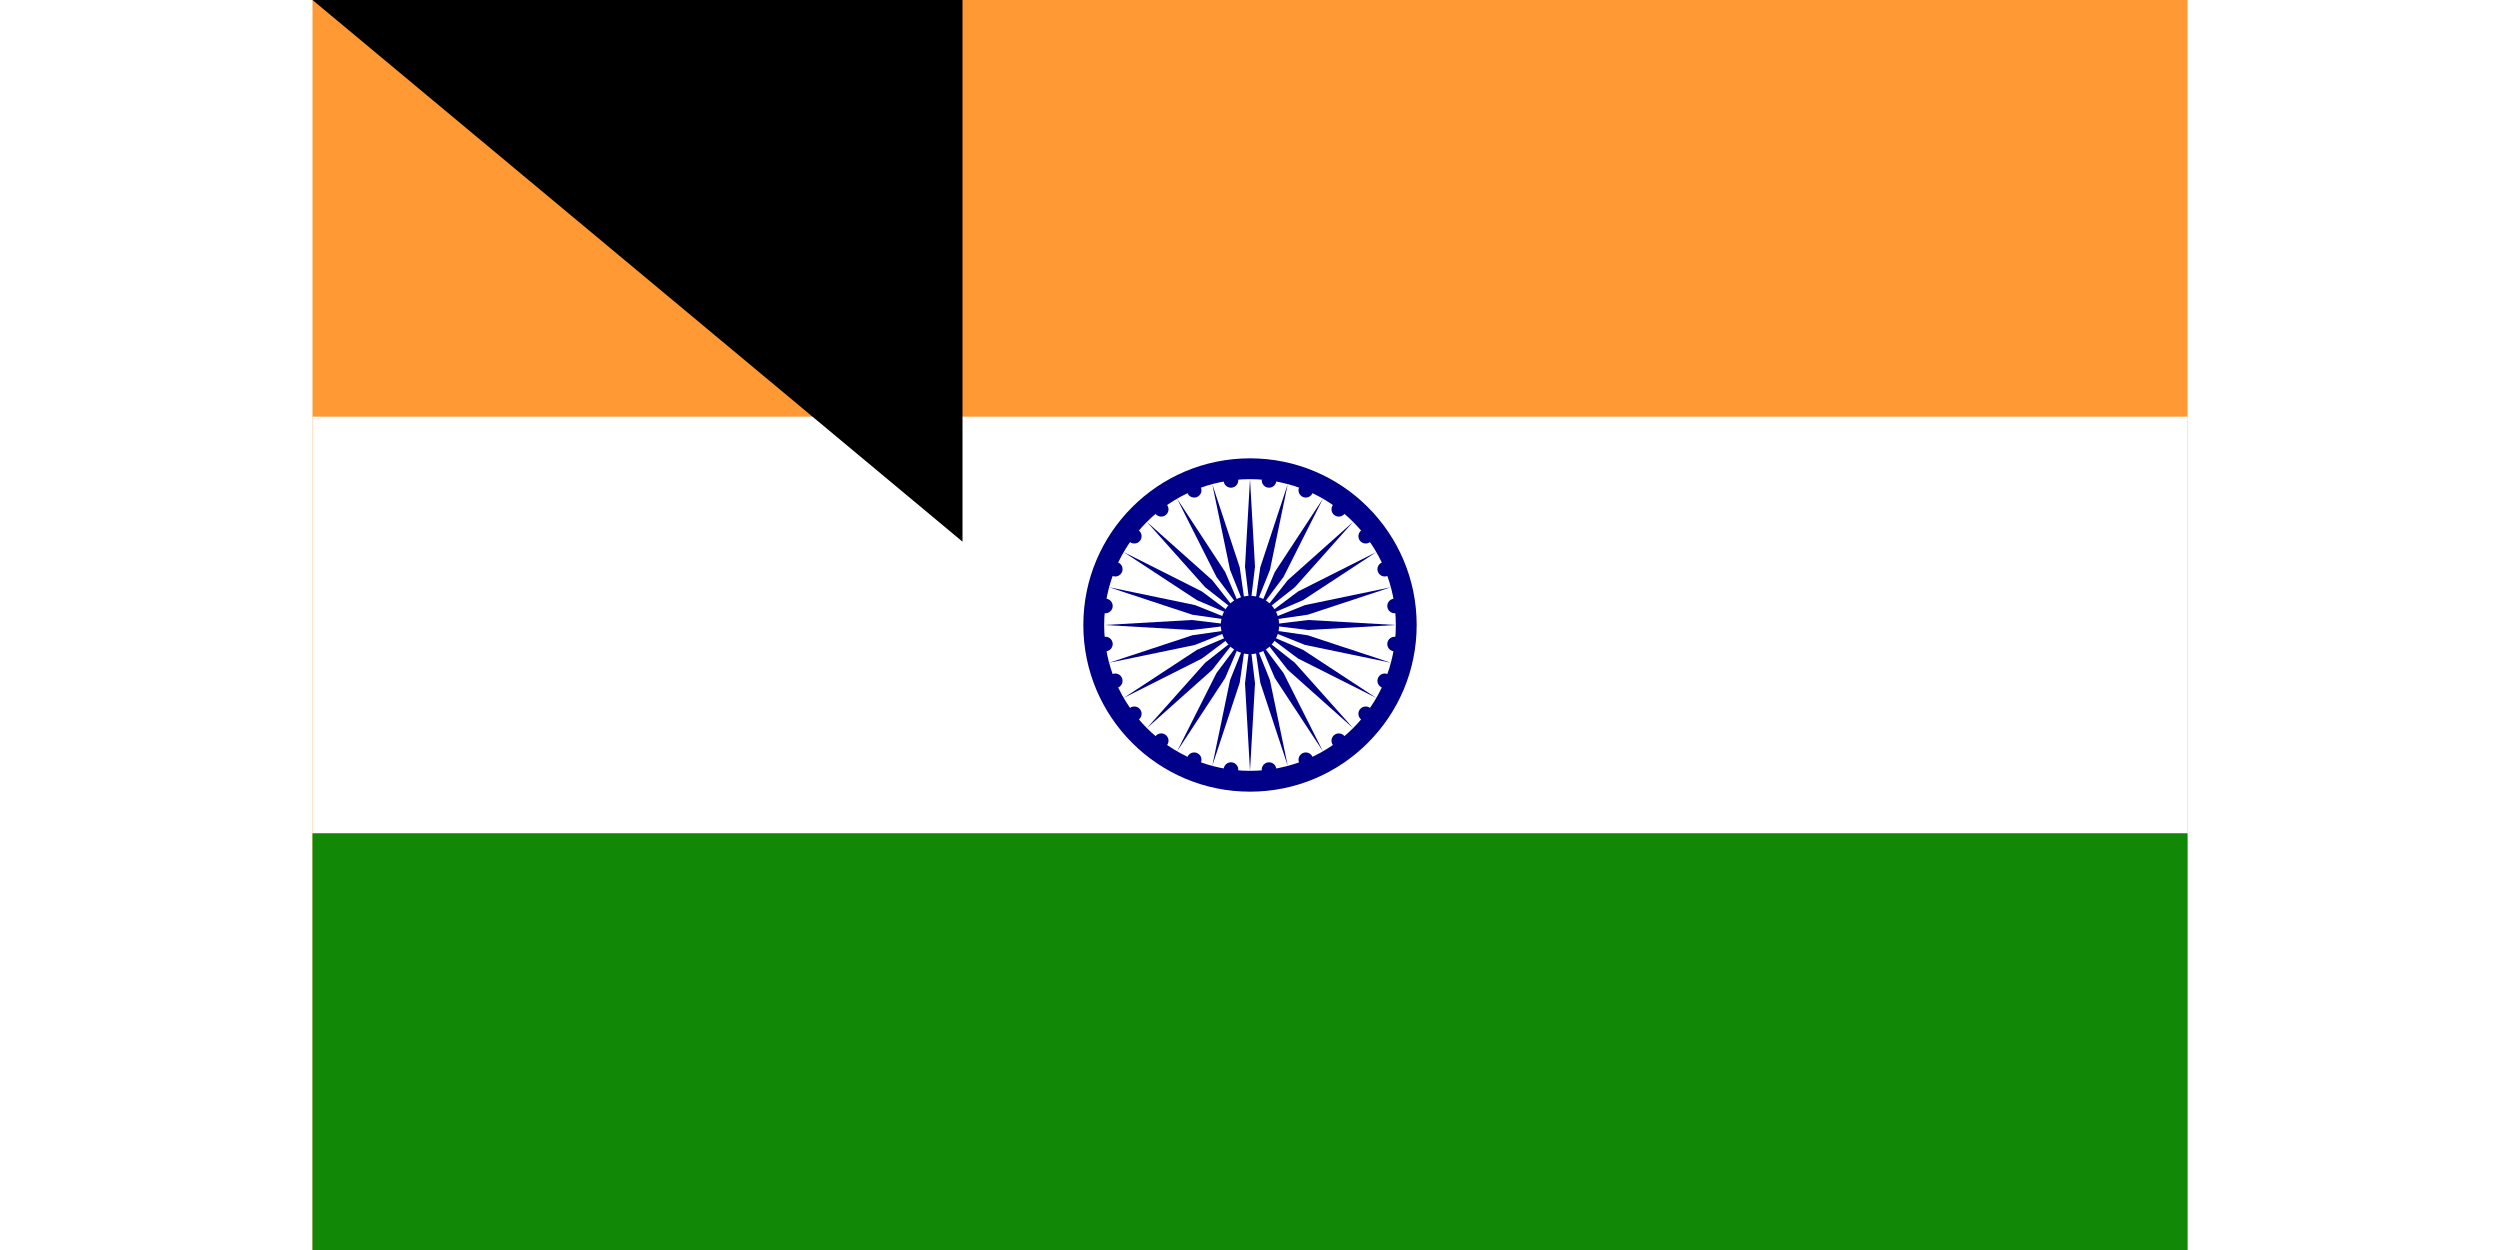 <svg xmlns="http://www.w3.org/2000/svg" xmlns:xlink="http://www.w3.org/1999/xlink" viewBox="0 0 225 150" width="100" height="50"><rect width="225" height="150" fill="#f93"/><rect width="225" height="50" y="50" fill="#fff"/><rect width="225" height="50" y="100" fill="#128807"/><g transform="translate(112.5,75)"><circle r="20" fill="#008"/><circle r="17.5" fill="#fff"/><circle r="3.5" fill="#008"/><g id="d"><g id="c"><g id="b"><g id="a"><circle r="0.875" fill="#008" transform="rotate(7.5) translate(17.5)"/><path fill="#008" d="M 0,17.5 0.6,7 C 0.6,7 0,2 0,2 0,2 -0.6,7 -0.6,7 L 0,17.5 z"/></g><use xlink:href="#a" transform="rotate(15)"/></g><use xlink:href="#b" transform="rotate(30)"/></g><use xlink:href="#c" transform="rotate(60)"/></g><use xlink:href="#d" transform="rotate(120)"/><use xlink:href="#d" transform="rotate(-120)"/></g><path id="path-b7220" d="m m0 78 m0 65 m0 65 m0 65 m0 65 m0 65 m0 65 m0 65 m0 65 m0 65 m0 65 m0 65 m0 65 m0 65 m0 65 m0 65 m0 65 m0 65 m0 65 m0 65 m0 79 m0 73 m0 79 m0 101 m0 97 m0 83 m0 88 m0 84 m0 80 m0 66 m0 111 m0 98 m0 117 m0 79 m0 67 m0 90 m0 65 m0 43 m0 98 m0 66 m0 71 m0 119 m0 51 m0 74 m0 53 m0 75 m0 71 m0 73 m0 55 m0 117 m0 86 m0 56 m0 67 m0 47 m0 82 m0 104 m0 118 m0 122 m0 102 m0 103 m0 69 m0 68 m0 97 m0 98 m0 57 m0 47 m0 106 m0 100 m0 85 m0 103 m0 90 m0 70 m0 110 m0 65 m0 48 m0 119 m0 122 m0 78 m0 114 m0 112 m0 112 m0 69 m0 52 m0 114 m0 119 m0 65 m0 61 m0 61"/>
</svg>